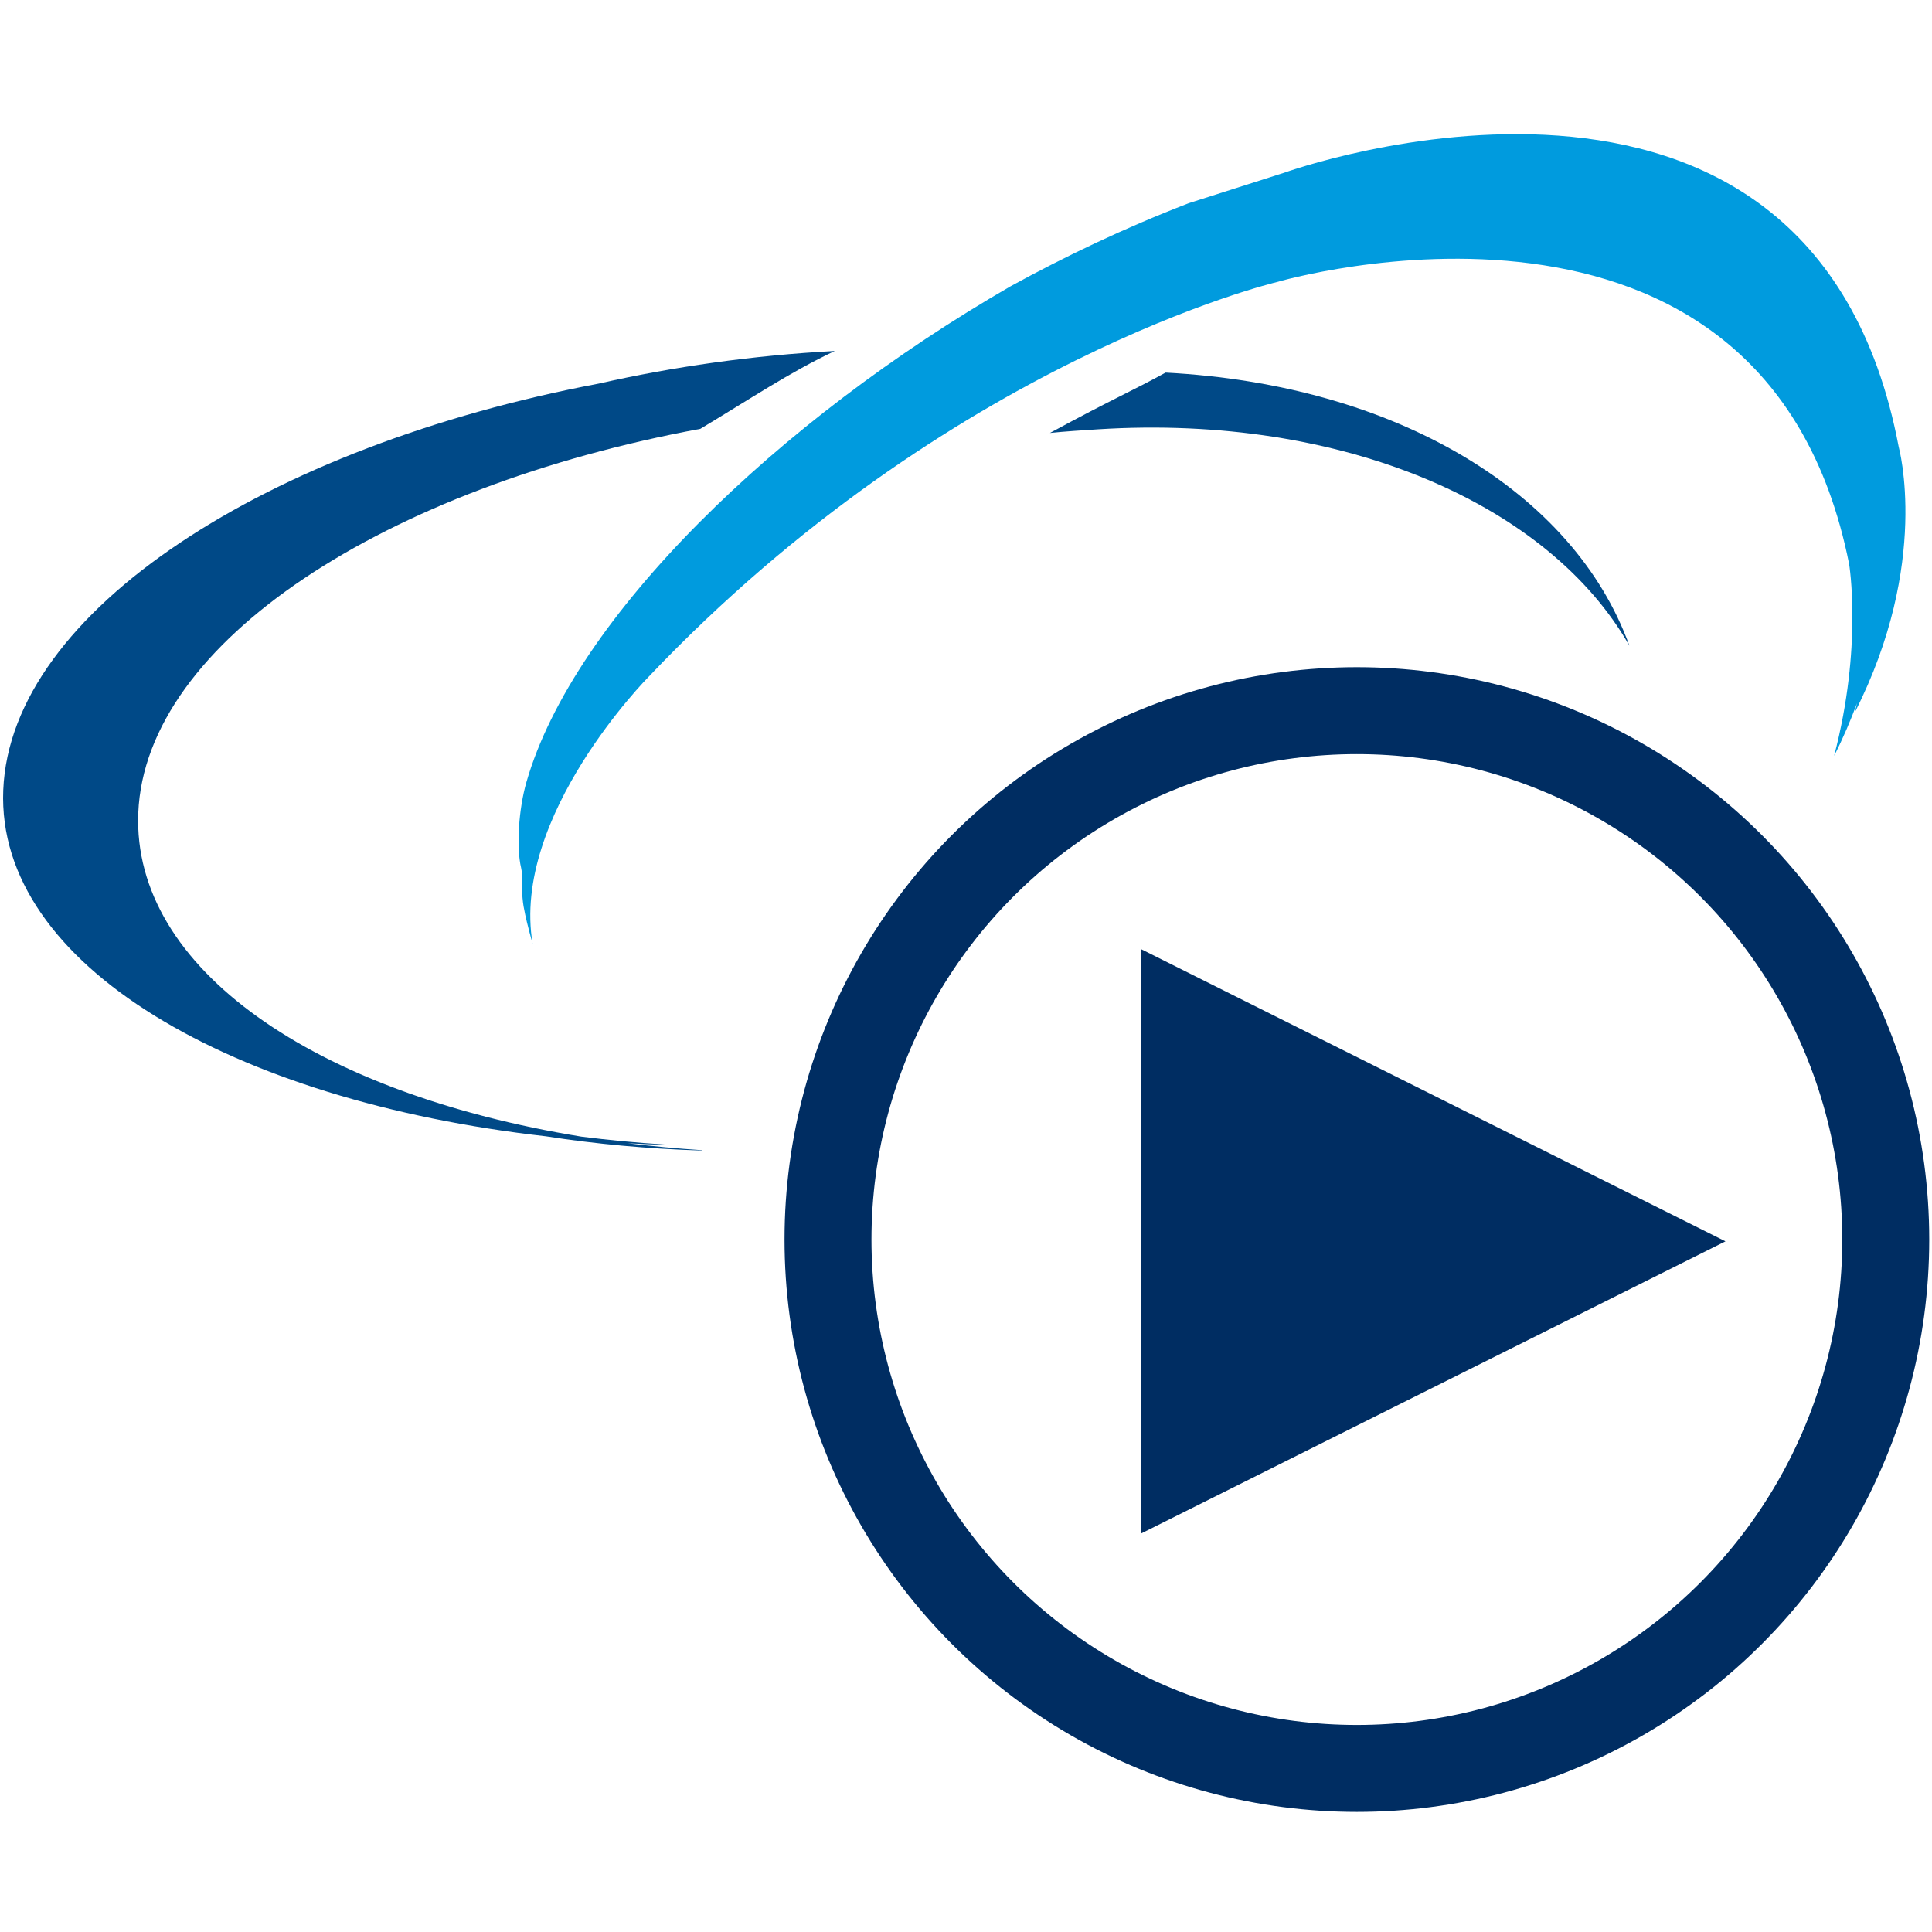 <?xml version="1.0" encoding="UTF-8" standalone="no"?>
<!-- Generator: Adobe Illustrator 16.0.4, SVG Export Plug-In . SVG Version: 6.00 Build 0)  -->

<svg
   xmlns:dc="http://purl.org/dc/elements/1.1/"
   xmlns:cc="http://creativecommons.org/ns#"
   xmlns:rdf="http://www.w3.org/1999/02/22-rdf-syntax-ns#"
   xmlns:svg="http://www.w3.org/2000/svg"
   xmlns="http://www.w3.org/2000/svg"
   xmlns:sodipodi="http://sodipodi.sourceforge.net/DTD/sodipodi-0.dtd"
   xmlns:inkscape="http://www.inkscape.org/namespaces/inkscape"
   version="1.1"
   id="Livello_1"
   x="0px"
   y="0px"
   width="64"
   height="64"
   viewBox="0 0 64 64"
   enable-background="new 0 0 66.464 57.893"
   xml:space="preserve"
   inkscape:version="0.91 r13725"
   sodipodi:docname="icon.svg"
   inkscape:export-filename="/home/daniele/misura4/misura.client/misura/client/art/icon.svg.png"
   inkscape:export-xdpi="90"
   inkscape:export-ydpi="90"><defs
     id="defs23" /><sodipodi:namedview
     pagecolor="#ffffff"
     bordercolor="#666666"
     borderopacity="1"
     objecttolerance="10"
     gridtolerance="10"
     guidetolerance="10"
     inkscape:pageopacity="0"
     inkscape:pageshadow="2"
     inkscape:window-width="1879"
     inkscape:window-height="1056"
     id="namedview21"
     showgrid="false"
     inkscape:zoom="8.1529716"
     inkscape:cx="49.725837"
     inkscape:cy="21.992424"
     inkscape:window-x="41"
     inkscape:window-y="24"
     inkscape:window-maximized="1"
     inkscape:current-layer="Livello_1" /><g
     id="g3"
     transform="matrix(0.96,0,0,0.96,0.103,4.444)"><g
       id="g5"><g
         id="g7"><path
           d="m 22.842,34.875 0.004,-0.01 C 21.857,34.803 20.893,34.711 19.954,34.592 10.779,33.099 4.449,28.799 4.664,23.423 4.907,17.496 13.244,12.168 24.058,10.169 25.783,9.135 27.137,8.22 28.699,7.482 25.857,7.634 23.122,8.026 20.557,8.607 9.16,10.762 0.255,16.434 0.005,22.635 c -0.244,6.047 7.921,10.723 18.722,11.945 1.717,0.266 3.524,0.435 5.402,0.492 l 0,-0.011 c -0.875,-0.057 -1.731,-0.138 -2.569,-0.24 0.425,0.023 0.854,0.04 1.282,0.054"
           id="path9"
           inkscape:connector-curvature="0"
           style="fill:#004987" /></g><path
         d="M 56.118,17.654 C 54.199,12.339 48.046,8.643 40.114,8.228 c -1.164,0.641 -1.77,0.878 -3.992,2.083 0.423,-0.046 1.248,-0.101 1.672,-0.127 8.449,-0.53 15.559,2.598 18.324,7.47"
         id="path11"
         inkscape:connector-curvature="0"
         style="fill:#004987" /><g
         id="g13"><path
           d="M 65.411,10.792 C 62.368,-5.234 44.204,1.332 44.204,1.332 l -3.291,1.05 c -2.23,0.86 -4.287,1.846 -6.146,2.866 -8.019,4.626 -15.071,11.421 -16.709,17.11 -0.263,0.911 -0.358,2.23 -0.183,2.962 0.005,0.043 0.02,0.11 0.038,0.193 -0.023,0.48 -0.003,0.934 0.072,1.263 0.024,0.15 0.122,0.578 0.288,1.167 -0.759,-4.416 4,-9.217 4,-9.217 C 32.674,7.772 43.952,5.104 43.952,5.104 c 0,0 16.82,-4.956 19.748,9.731 0,0 0.473,2.844 -0.518,6.619 0.316,-0.625 0.574,-1.232 0.789,-1.819 -0.026,0.108 -0.051,0.216 -0.08,0.327 2.628,-5.169 1.52,-9.17 1.52,-9.17"
           id="path15"
           inkscape:connector-curvature="0"
           style="fill:#009bde" /></g></g><circle
       stroke-miterlimit="10"
       cx="46.714"
       cy="38.143"
       r="18.25"
       id="circle17"
       style="fill:none;stroke:#002d62;stroke-width:3;stroke-miterlimit:10" /><polygon
       points="39.276,28.127 39.276,48.282 59.433,38.205 "
       id="polygon19"
       style="fill:#002d62" /></g></svg>
